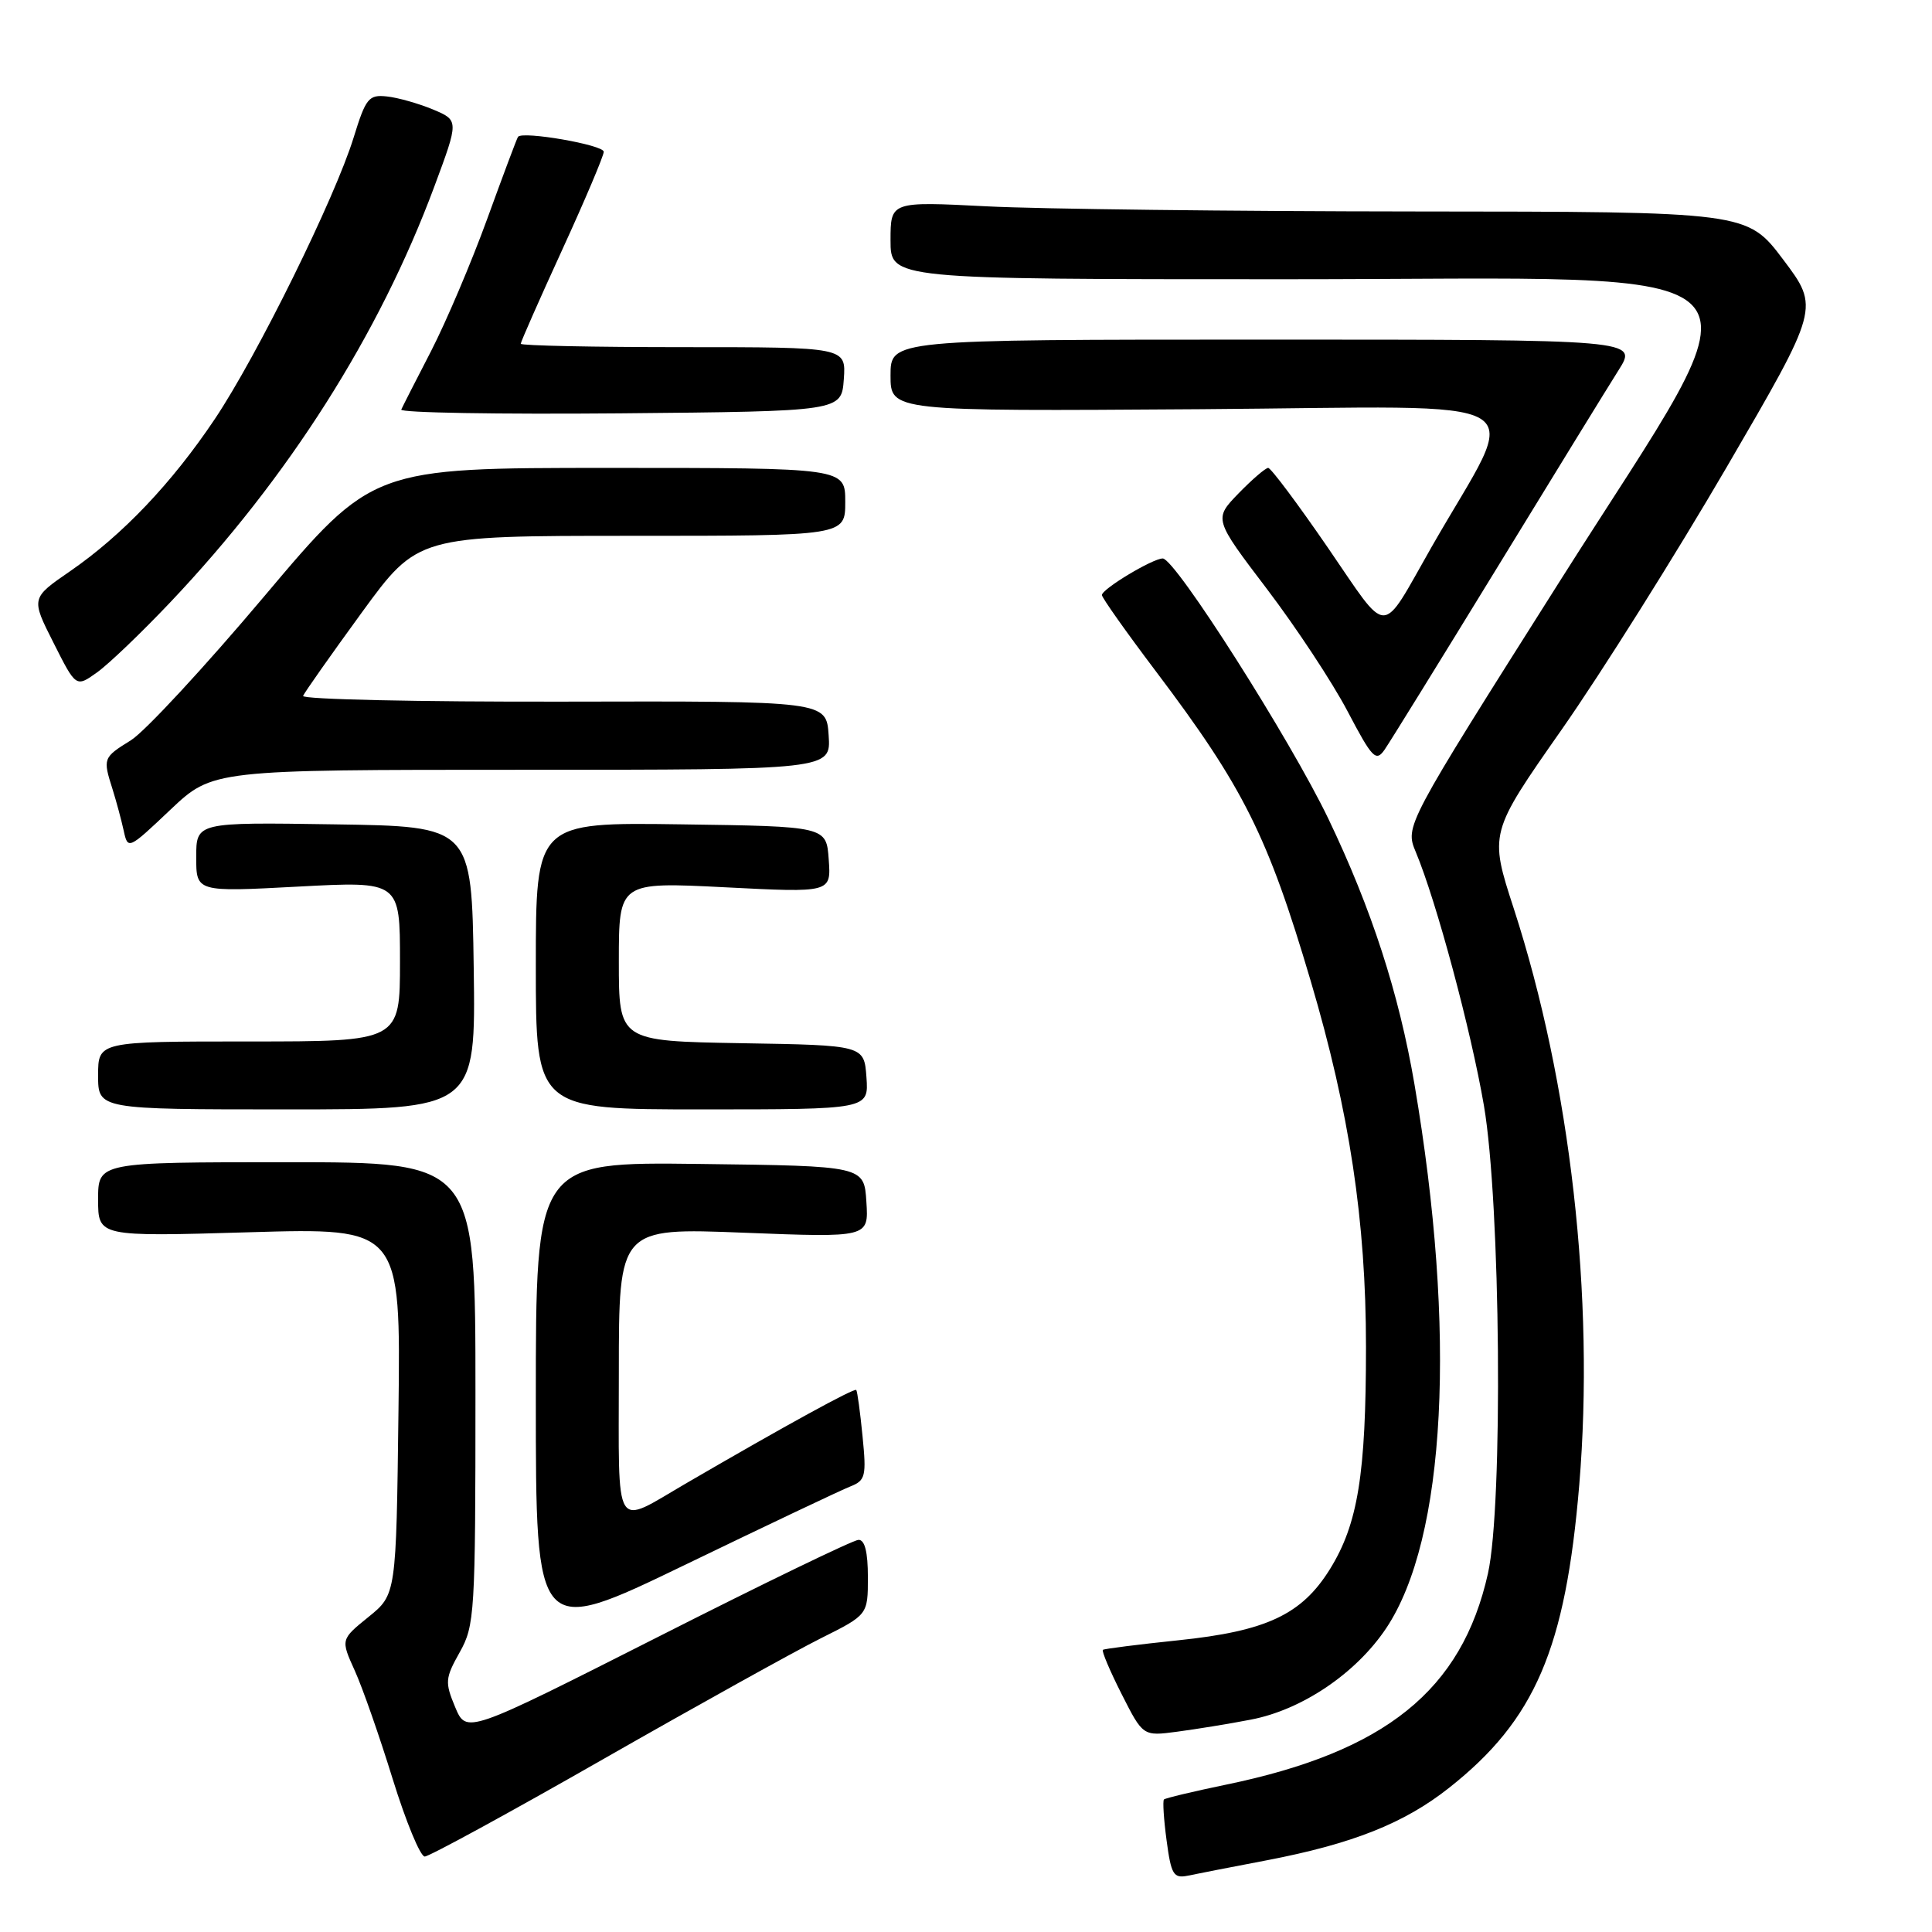 <?xml version="1.0" encoding="UTF-8" standalone="no"?>
<!DOCTYPE svg PUBLIC "-//W3C//DTD SVG 1.1//EN" "http://www.w3.org/Graphics/SVG/1.1/DTD/svg11.dtd" >
<svg xmlns="http://www.w3.org/2000/svg" xmlns:xlink="http://www.w3.org/1999/xlink" version="1.1" viewBox="0 0 256 256">
 <g >
 <path fill="currentColor"
d=" M 167.85 246.50 C 179.21 244.32 186.07 241.60 192.02 236.89 C 203.41 227.89 207.44 218.49 209.26 196.75 C 211.32 171.99 208.10 143.57 200.60 120.44 C 197.33 110.39 197.33 110.39 206.92 96.69 C 212.19 89.16 222.03 73.50 228.80 61.89 C 241.09 40.79 241.09 40.79 236.30 34.42 C 231.50 28.05 231.50 28.05 187.50 28.02 C 163.30 28.00 137.76 27.70 130.75 27.34 C 118.00 26.69 118.00 26.69 118.00 31.85 C 118.00 37.00 118.00 37.00 170.32 37.00 C 238.04 37.00 234.48 33.06 206.60 77.14 C 186.16 109.45 186.16 109.45 187.60 112.90 C 190.33 119.42 194.92 136.54 196.63 146.51 C 198.84 159.46 199.18 199.45 197.16 208.50 C 193.70 223.96 183.59 232.11 162.44 236.48 C 158.10 237.38 154.41 238.26 154.23 238.44 C 154.05 238.62 154.20 241.06 154.58 243.87 C 155.18 248.39 155.50 248.92 157.38 248.54 C 158.54 248.29 163.26 247.38 167.85 246.50 Z  M 79.92 233.10 C 92.34 226.01 105.31 218.81 108.75 217.09 C 115.00 213.97 115.00 213.97 115.00 208.99 C 115.00 205.64 114.59 204.01 113.75 204.04 C 113.06 204.06 101.09 209.85 87.15 216.92 C 61.80 229.75 61.80 229.75 60.31 226.20 C 58.94 222.91 58.98 222.38 60.91 218.94 C 62.90 215.40 63.00 213.80 63.00 184.61 C 63.00 154.00 63.00 154.00 38.00 154.00 C 13.00 154.00 13.00 154.00 13.00 158.93 C 13.00 163.87 13.00 163.87 33.05 163.28 C 53.10 162.69 53.10 162.69 52.80 186.98 C 52.50 211.28 52.50 211.28 48.82 214.26 C 45.14 217.24 45.14 217.24 47.01 221.37 C 48.04 223.64 50.30 230.11 52.04 235.75 C 53.79 241.39 55.69 246.00 56.28 246.00 C 56.86 246.00 67.50 240.20 79.92 233.10 Z  M 165.74 227.86 C 172.51 226.57 179.68 221.73 183.67 215.76 C 191.61 203.88 193.03 176.50 187.42 143.65 C 185.36 131.60 181.73 120.42 176.02 108.50 C 170.98 98.00 155.72 74.00 154.07 74.00 C 152.74 74.00 146.00 78.05 146.01 78.85 C 146.02 79.21 149.23 83.75 153.15 88.94 C 164.78 104.34 167.99 110.76 173.68 130.00 C 178.81 147.33 181.00 161.81 181.00 178.46 C 181.00 195.34 179.93 201.94 176.23 207.91 C 172.49 213.94 167.82 216.14 156.10 217.35 C 150.82 217.90 146.34 218.47 146.14 218.61 C 145.95 218.76 147.06 221.39 148.62 224.47 C 151.45 230.06 151.45 230.06 155.97 229.46 C 158.46 229.13 162.86 228.42 165.74 227.86 Z  M 112.68 196.96 C 114.68 196.17 114.82 195.60 114.29 190.30 C 113.98 187.11 113.60 184.36 113.46 184.18 C 113.21 183.88 104.01 188.93 91.00 196.50 C 81.17 202.21 82.00 203.56 82.00 181.81 C 82.00 162.69 82.00 162.69 98.55 163.34 C 115.11 163.99 115.11 163.99 114.80 159.25 C 114.50 154.50 114.50 154.50 92.75 154.23 C 71.00 153.96 71.00 153.96 71.00 185.43 C 71.00 216.90 71.00 216.90 90.75 207.36 C 101.61 202.11 111.48 197.43 112.68 196.96 Z  M 62.77 128.25 C 62.50 109.50 62.50 109.50 44.25 109.23 C 26.00 108.95 26.00 108.95 26.00 113.58 C 26.00 118.20 26.00 118.20 39.50 117.48 C 53.00 116.76 53.00 116.76 53.00 127.38 C 53.00 138.00 53.00 138.00 33.00 138.00 C 13.00 138.00 13.00 138.00 13.00 142.50 C 13.00 147.00 13.00 147.00 38.02 147.00 C 63.04 147.00 63.04 147.00 62.77 128.25 Z  M 114.81 142.75 C 114.50 138.50 114.50 138.50 98.25 138.23 C 82.00 137.95 82.00 137.95 82.00 127.40 C 82.00 116.86 82.00 116.86 96.06 117.57 C 110.13 118.29 110.13 118.29 109.81 113.89 C 109.50 109.50 109.50 109.50 90.25 109.23 C 71.00 108.96 71.00 108.96 71.00 127.98 C 71.00 147.00 71.00 147.00 93.06 147.00 C 115.11 147.00 115.11 147.00 114.81 142.75 Z  M 69.15 102.00 C 110.11 102.00 110.11 102.00 109.80 97.44 C 109.50 92.89 109.50 92.89 74.66 92.97 C 55.50 93.01 39.97 92.67 40.16 92.21 C 40.35 91.75 43.84 86.79 47.92 81.19 C 55.35 71.00 55.35 71.00 83.67 71.00 C 112.00 71.00 112.00 71.00 112.00 66.50 C 112.00 62.00 112.00 62.00 80.68 62.00 C 49.36 62.00 49.36 62.00 35.01 79.02 C 27.12 88.38 19.17 96.97 17.33 98.10 C 13.65 100.38 13.61 100.48 14.92 104.60 C 15.42 106.20 16.08 108.65 16.39 110.06 C 16.94 112.60 17.00 112.58 22.56 107.31 C 28.18 102.00 28.18 102.00 69.15 102.00 Z  M 198.33 75.30 C 205.80 63.09 213.06 51.28 214.47 49.05 C 217.03 45.00 217.03 45.00 167.51 45.00 C 118.00 45.00 118.00 45.00 118.00 49.75 C 118.00 54.50 118.00 54.50 159.09 54.22 C 205.19 53.90 201.55 51.72 189.68 72.50 C 182.81 84.54 184.17 84.53 175.95 72.57 C 171.96 66.76 168.40 62.00 168.04 62.00 C 167.69 62.00 165.92 63.52 164.11 65.38 C 160.83 68.77 160.83 68.77 167.88 78.05 C 171.76 83.16 176.57 90.45 178.56 94.25 C 181.84 100.49 182.32 100.99 183.47 99.33 C 184.17 98.32 190.85 87.51 198.33 75.30 Z  M 22.56 79.81 C 38.24 63.26 50.26 44.33 57.55 24.72 C 60.81 15.95 60.81 15.95 57.36 14.50 C 55.45 13.71 52.71 12.93 51.26 12.78 C 48.86 12.52 48.47 13.00 46.86 18.22 C 44.39 26.23 34.08 47.14 28.48 55.50 C 22.79 64.00 16.24 70.89 9.30 75.68 C 4.10 79.26 4.10 79.26 7.09 85.17 C 10.07 91.09 10.07 91.09 12.84 89.11 C 14.37 88.03 18.74 83.84 22.56 79.81 Z  M 111.81 50.25 C 112.11 46.00 112.11 46.00 90.56 46.00 C 78.70 46.00 69.00 45.80 69.00 45.55 C 69.00 45.31 71.47 39.70 74.50 33.09 C 77.53 26.48 80.00 20.64 80.00 20.11 C 80.00 19.20 69.22 17.33 68.64 18.13 C 68.49 18.33 66.66 23.22 64.56 29.00 C 62.46 34.78 59.11 42.65 57.13 46.50 C 55.14 50.35 53.36 53.84 53.17 54.27 C 52.98 54.69 66.03 54.91 82.16 54.77 C 111.50 54.50 111.50 54.50 111.81 50.25 Z "/>
</g>
</svg>